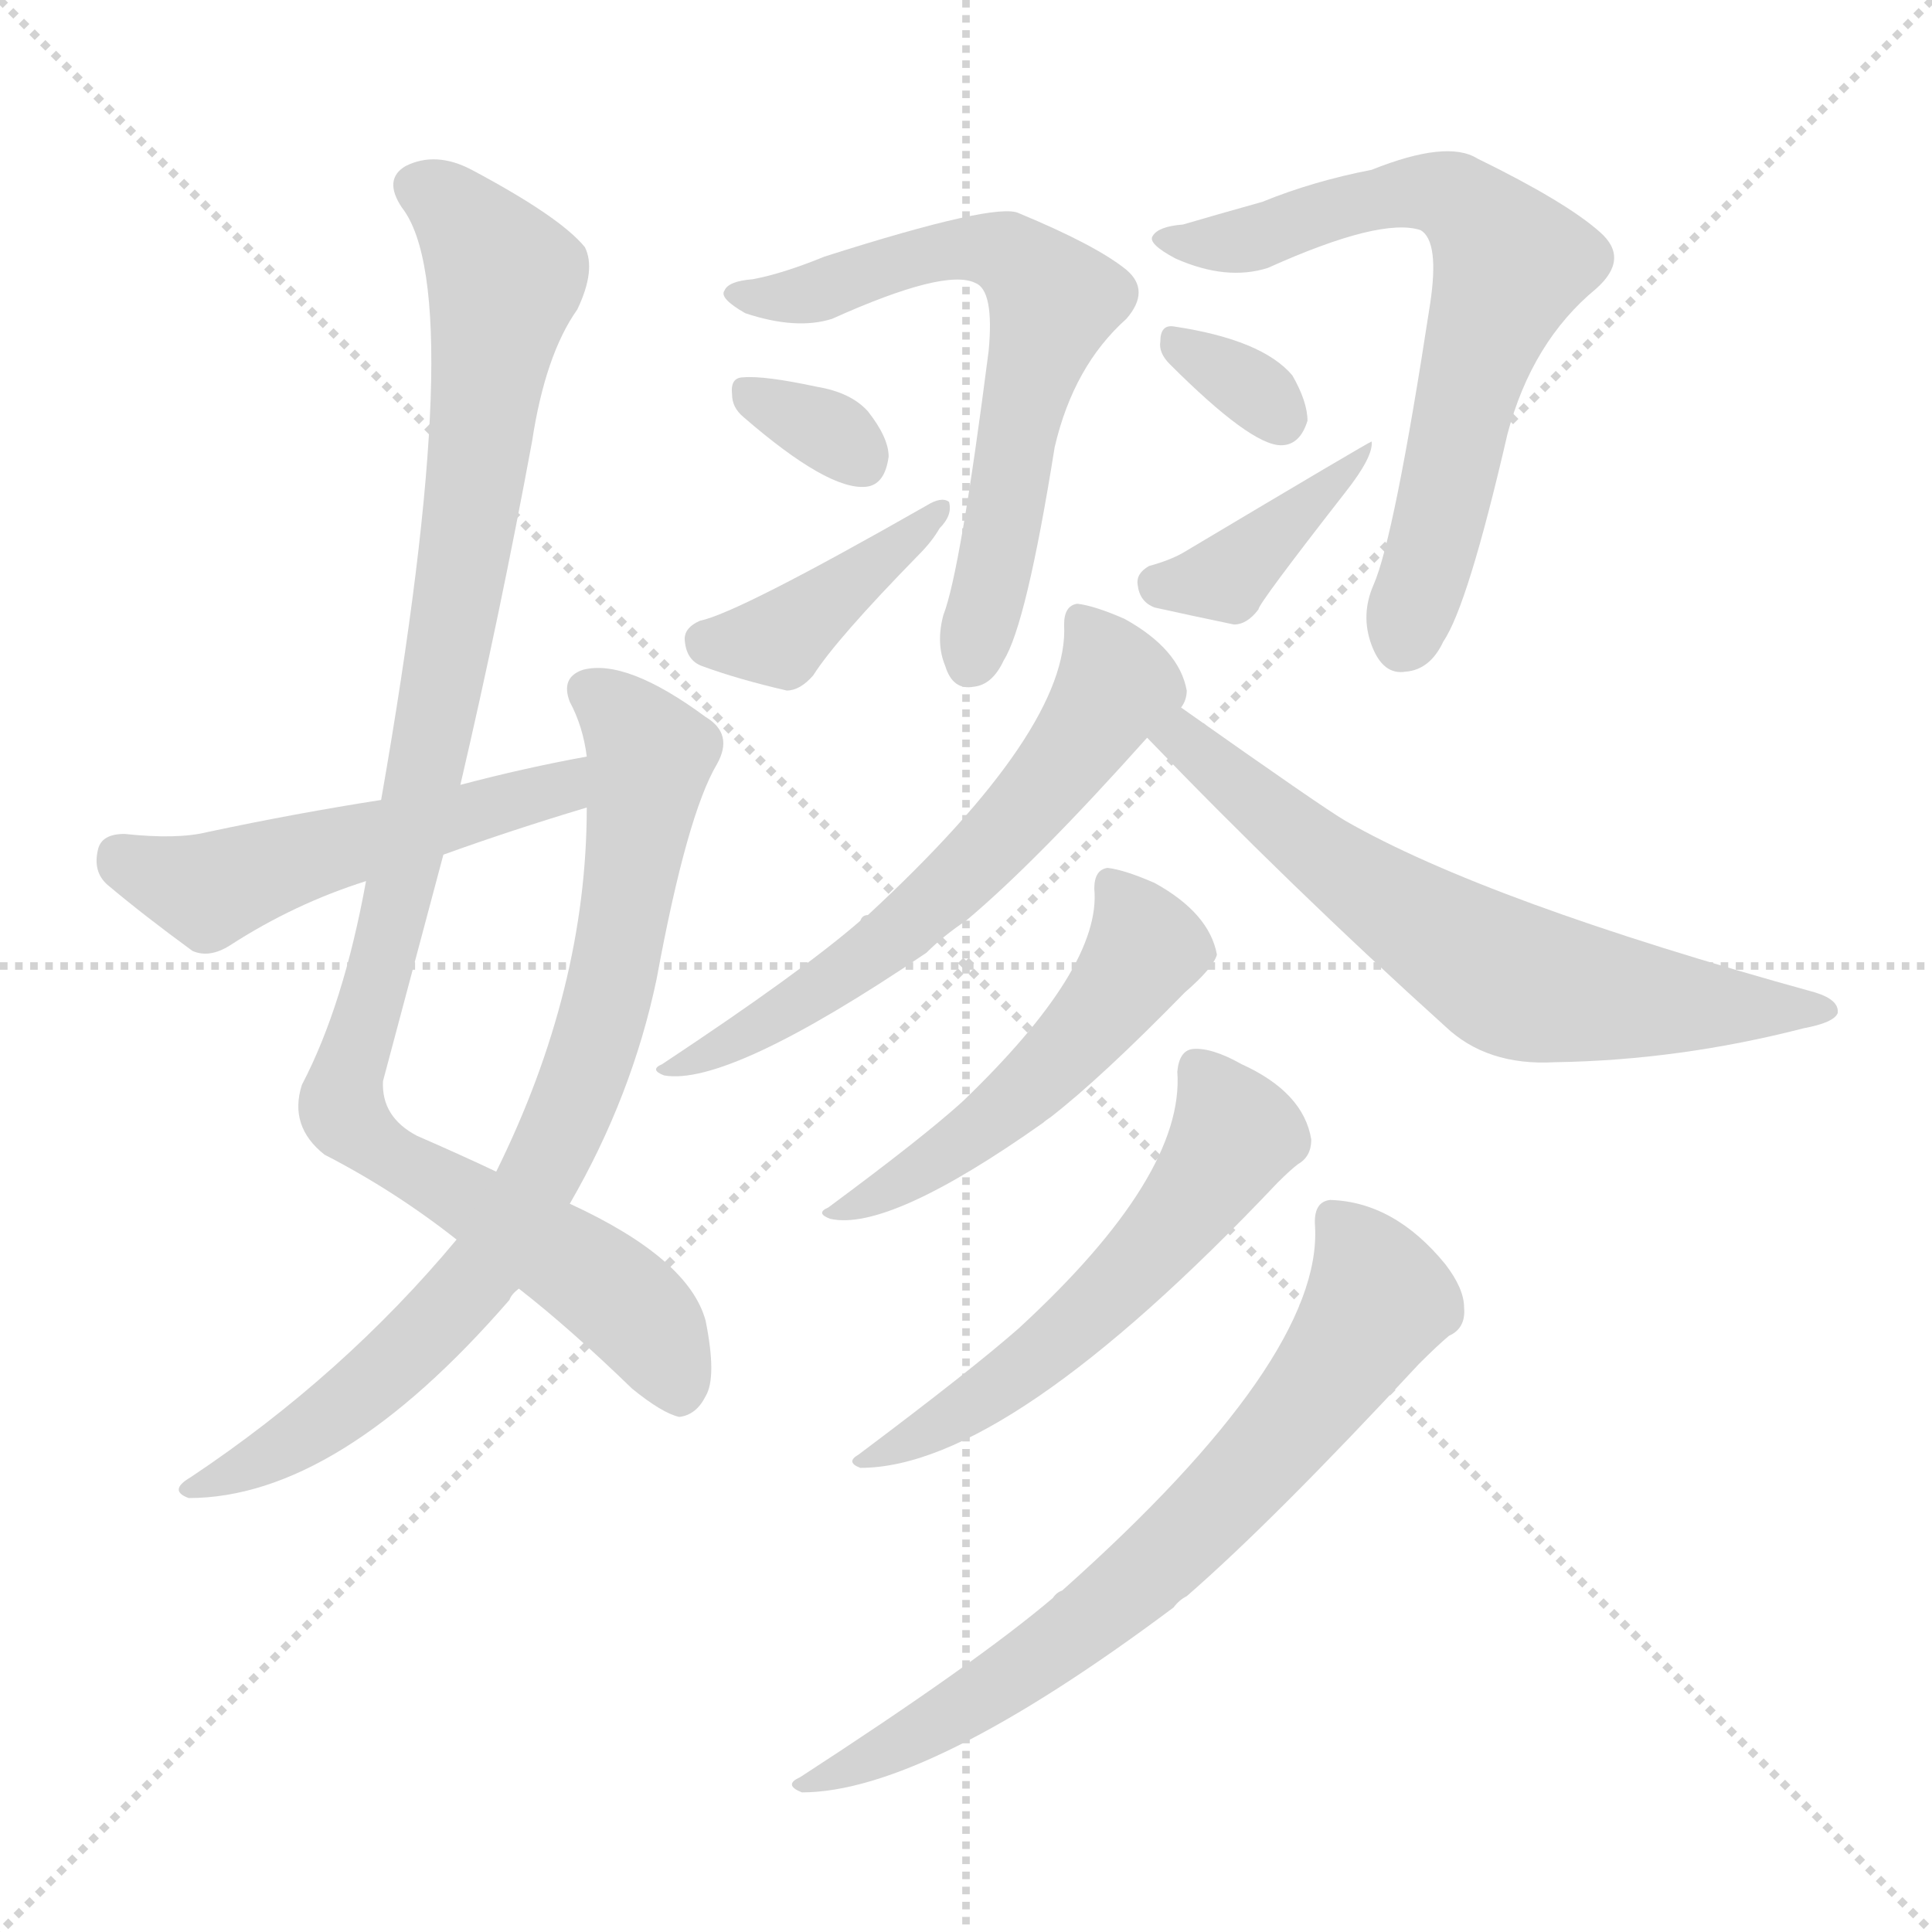 <svg version="1.1" viewBox="0 0 1024 1024" xmlns="http://www.w3.org/2000/svg">
  <g stroke="lightgray" stroke-dasharray="1,1" stroke-width="1" transform="scale(4, 4)">
    <line x1="0" y1="0" x2="256" y2="256"></line>
    <line x1="256" y1="0" x2="0" y2="256"></line>
    <line x1="128" y1="0" x2="128" y2="256"></line>
    <line x1="0" y1="128" x2="256" y2="128"></line>
  </g>
<g transform="scale(1, -1) translate(0, -900)">
   <style type="text/css">
    @keyframes keyframes0 {
      from {
       stroke: blue;
       stroke-dashoffset: 1010;
       stroke-width: 128;
       }
       77% {
       animation-timing-function: step-end;
       stroke: blue;
       stroke-dashoffset: 0;
       stroke-width: 128;
       }
       to {
       stroke: black;
       stroke-width: 1024;
       }
       }
       #make-me-a-hanzi-animation-0 {
         animation: keyframes0 1.072s both;
         animation-delay: 0s;
         animation-timing-function: linear;
       }
    @keyframes keyframes1 {
      from {
       stroke: blue;
       stroke-dashoffset: 786;
       stroke-width: 128;
       }
       72% {
       animation-timing-function: step-end;
       stroke: blue;
       stroke-dashoffset: 0;
       stroke-width: 128;
       }
       to {
       stroke: black;
       stroke-width: 1024;
       }
       }
       #make-me-a-hanzi-animation-1 {
         animation: keyframes1 0.89s both;
         animation-delay: 1.072s;
         animation-timing-function: linear;
       }
    @keyframes keyframes2 {
      from {
       stroke: blue;
       stroke-dashoffset: 512;
       stroke-width: 128;
       }
       63% {
       animation-timing-function: step-end;
       stroke: blue;
       stroke-dashoffset: 0;
       stroke-width: 128;
       }
       to {
       stroke: black;
       stroke-width: 1024;
       }
       }
       #make-me-a-hanzi-animation-2 {
         animation: keyframes2 0.667s both;
         animation-delay: 1.962s;
         animation-timing-function: linear;
       }
    @keyframes keyframes3 {
      from {
       stroke: blue;
       stroke-dashoffset: 639;
       stroke-width: 128;
       }
       68% {
       animation-timing-function: step-end;
       stroke: blue;
       stroke-dashoffset: 0;
       stroke-width: 128;
       }
       to {
       stroke: black;
       stroke-width: 1024;
       }
       }
       #make-me-a-hanzi-animation-3 {
         animation: keyframes3 0.77s both;
         animation-delay: 2.628s;
         animation-timing-function: linear;
       }
    @keyframes keyframes4 {
      from {
       stroke: blue;
       stroke-dashoffset: 324;
       stroke-width: 128;
       }
       51% {
       animation-timing-function: step-end;
       stroke: blue;
       stroke-dashoffset: 0;
       stroke-width: 128;
       }
       to {
       stroke: black;
       stroke-width: 1024;
       }
       }
       #make-me-a-hanzi-animation-4 {
         animation: keyframes4 0.514s both;
         animation-delay: 3.398s;
         animation-timing-function: linear;
       }
    @keyframes keyframes5 {
      from {
       stroke: blue;
       stroke-dashoffset: 400;
       stroke-width: 128;
       }
       57% {
       animation-timing-function: step-end;
       stroke: blue;
       stroke-dashoffset: 0;
       stroke-width: 128;
       }
       to {
       stroke: black;
       stroke-width: 1024;
       }
       }
       #make-me-a-hanzi-animation-5 {
         animation: keyframes5 0.576s both;
         animation-delay: 3.912s;
         animation-timing-function: linear;
       }
    @keyframes keyframes6 {
      from {
       stroke: blue;
       stroke-dashoffset: 669;
       stroke-width: 128;
       }
       69% {
       animation-timing-function: step-end;
       stroke: blue;
       stroke-dashoffset: 0;
       stroke-width: 128;
       }
       to {
       stroke: black;
       stroke-width: 1024;
       }
       }
       #make-me-a-hanzi-animation-6 {
         animation: keyframes6 0.794s both;
         animation-delay: 4.487s;
         animation-timing-function: linear;
       }
    @keyframes keyframes7 {
      from {
       stroke: blue;
       stroke-dashoffset: 322;
       stroke-width: 128;
       }
       51% {
       animation-timing-function: step-end;
       stroke: blue;
       stroke-dashoffset: 0;
       stroke-width: 128;
       }
       to {
       stroke: black;
       stroke-width: 1024;
       }
       }
       #make-me-a-hanzi-animation-7 {
         animation: keyframes7 0.512s both;
         animation-delay: 5.282s;
         animation-timing-function: linear;
       }
    @keyframes keyframes8 {
      from {
       stroke: blue;
       stroke-dashoffset: 390;
       stroke-width: 128;
       }
       56% {
       animation-timing-function: step-end;
       stroke: blue;
       stroke-dashoffset: 0;
       stroke-width: 128;
       }
       to {
       stroke: black;
       stroke-width: 1024;
       }
       }
       #make-me-a-hanzi-animation-8 {
         animation: keyframes8 0.567s both;
         animation-delay: 5.794s;
         animation-timing-function: linear;
       }
    @keyframes keyframes9 {
      from {
       stroke: blue;
       stroke-dashoffset: 608;
       stroke-width: 128;
       }
       66% {
       animation-timing-function: step-end;
       stroke: blue;
       stroke-dashoffset: 0;
       stroke-width: 128;
       }
       to {
       stroke: black;
       stroke-width: 1024;
       }
       }
       #make-me-a-hanzi-animation-9 {
         animation: keyframes9 0.745s both;
         animation-delay: 6.361s;
         animation-timing-function: linear;
       }
    @keyframes keyframes10 {
      from {
       stroke: blue;
       stroke-dashoffset: 651;
       stroke-width: 128;
       }
       68% {
       animation-timing-function: step-end;
       stroke: blue;
       stroke-dashoffset: 0;
       stroke-width: 128;
       }
       to {
       stroke: black;
       stroke-width: 1024;
       }
       }
       #make-me-a-hanzi-animation-10 {
         animation: keyframes10 0.78s both;
         animation-delay: 7.106s;
         animation-timing-function: linear;
       }
    @keyframes keyframes11 {
      from {
       stroke: blue;
       stroke-dashoffset: 509;
       stroke-width: 128;
       }
       62% {
       animation-timing-function: step-end;
       stroke: blue;
       stroke-dashoffset: 0;
       stroke-width: 128;
       }
       to {
       stroke: black;
       stroke-width: 1024;
       }
       }
       #make-me-a-hanzi-animation-11 {
         animation: keyframes11 0.664s both;
         animation-delay: 7.886s;
         animation-timing-function: linear;
       }
    @keyframes keyframes12 {
      from {
       stroke: blue;
       stroke-dashoffset: 558;
       stroke-width: 128;
       }
       64% {
       animation-timing-function: step-end;
       stroke: blue;
       stroke-dashoffset: 0;
       stroke-width: 128;
       }
       to {
       stroke: black;
       stroke-width: 1024;
       }
       }
       #make-me-a-hanzi-animation-12 {
         animation: keyframes12 0.704s both;
         animation-delay: 8.55s;
         animation-timing-function: linear;
       }
    @keyframes keyframes13 {
      from {
       stroke: blue;
       stroke-dashoffset: 706;
       stroke-width: 128;
       }
       70% {
       animation-timing-function: step-end;
       stroke: blue;
       stroke-dashoffset: 0;
       stroke-width: 128;
       }
       to {
       stroke: black;
       stroke-width: 1024;
       }
       }
       #make-me-a-hanzi-animation-13 {
         animation: keyframes13 0.825s both;
         animation-delay: 9.254s;
         animation-timing-function: linear;
       }
</style>
<path d="M 244.0 484.0 Q 265.0 574.0 282.0 666.0 Q 289.0 712.0 306.0 736.0 Q 316.0 757.0 310.0 769.0 Q 297.0 785.0 250.0 810.0 Q 231.0 820.0 215.0 812.0 Q 203.0 805.0 213.0 790.0 Q 249.0 744.0 202.0 476.0 L 194.0 433.0 Q 182.0 367.0 160.0 325.0 Q 153.0 303.0 172.0 288.0 Q 209.0 269.0 242.0 243.0 L 275.0 217.0 Q 302.0 196.0 335.0 164.0 Q 351.0 151.0 360.0 149.0 Q 369.0 150.0 374.0 160.0 Q 380.0 170.0 374.0 200.0 Q 365.0 233.0 302.0 262.0 L 263.0 279.0 Q 244.0 288.0 221.0 298.0 Q 202.0 308.0 203.0 327.0 L 235.0 447.0 L 244.0 484.0 Z" fill="lightgray"></path> 
<path d="M 242.0 243.0 Q 182.0 171.0 101.0 117.0 Q 89.0 110.0 100.0 106.0 Q 179.0 106.0 270.0 211.0 Q 271.0 214.0 275.0 217.0 L 302.0 262.0 Q 335.0 319.0 348.0 381.0 Q 364.0 468.0 380.0 495.0 Q 389.0 511.0 374.0 520.0 Q 332.0 551.0 309.0 545.0 Q 297.0 541.0 302.0 528.0 Q 309.0 515.0 311.0 499.0 L 311.0 472.0 Q 311.0 376.0 263.0 279.0 L 242.0 243.0 Z" fill="lightgray"></path> 
<path d="M 311.0 499.0 Q 278.0 493.0 244.0 484.0 L 202.0 476.0 Q 157.0 469.0 110.0 459.0 Q 94.0 455.0 66.0 458.0 Q 54.0 458.0 52.0 450.0 Q 49.0 438.0 57.0 431.0 Q 76.0 415.0 102.0 396.0 Q 111.0 392.0 122.0 399.0 Q 156.0 421.0 194.0 433.0 L 235.0 447.0 Q 271.0 460.0 311.0 472.0 C 340.0 481.0 340.0 505.0 311.0 499.0 Z" fill="lightgray"></path> 
<path d="M 399.0 752.0 Q 386.0 751.0 384.0 746.0 Q 381.0 742.0 395.0 734.0 Q 422.0 725.0 441.0 731.0 Q 501.0 758.0 517.0 750.0 Q 527.0 746.0 524.0 714.0 Q 509.0 597.0 500.0 574.0 Q 496.0 559.0 501.0 547.0 Q 505.0 534.0 516.0 536.0 Q 526.0 537.0 532.0 550.0 Q 544.0 569.0 559.0 663.0 Q 569.0 706.0 597.0 731.0 Q 610.0 746.0 597.0 757.0 Q 581.0 770.0 540.0 787.0 Q 528.0 793.0 437.0 764.0 Q 415.0 755.0 399.0 752.0 Z" fill="lightgray"></path> 
<path d="M 394.0 679.0 Q 439.0 640.0 459.0 642.0 Q 469.0 643.0 471.0 658.0 Q 471.0 668.0 460.0 682.0 Q 451.0 692.0 433.0 695.0 Q 405.0 701.0 394.0 700.0 Q 387.0 700.0 388.0 691.0 Q 388.0 684.0 394.0 679.0 Z" fill="lightgray"></path> 
<path d="M 371.0 571.0 Q 362.0 567.0 363.0 560.0 Q 364.0 550.0 372.0 547.0 Q 391.0 540.0 417.0 534.0 Q 424.0 534.0 431.0 542.0 Q 443.0 561.0 487.0 606.0 Q 494.0 613.0 498.0 620.0 Q 505.0 627.0 503.0 634.0 Q 499.0 637.0 491.0 632.0 Q 391.0 575.0 371.0 571.0 Z" fill="lightgray"></path> 
<path d="M 627.0 781.0 Q 614.0 780.0 611.0 775.0 Q 608.0 771.0 623.0 763.0 Q 650.0 751.0 672.0 758.0 Q 732.0 785.0 753.0 778.0 Q 763.0 772.0 758.0 739.0 Q 739.0 615.0 728.0 590.0 Q 721.0 574.0 727.0 558.0 Q 733.0 542.0 745.0 544.0 Q 758.0 545.0 765.0 560.0 Q 778.0 579.0 799.0 670.0 Q 812.0 719.0 846.0 747.0 Q 864.0 763.0 848.0 777.0 Q 830.0 793.0 783.0 816.0 Q 767.0 826.0 727.0 810.0 Q 696.0 804.0 669.0 793.0 Q 644.0 786.0 627.0 781.0 Z" fill="lightgray"></path> 
<path d="M 620.0 707.0 Q 663.0 664.0 679.0 664.0 Q 689.0 664.0 693.0 677.0 Q 693.0 687.0 685.0 701.0 Q 669.0 720.0 622.0 727.0 Q 615.0 728.0 615.0 719.0 Q 614.0 713.0 620.0 707.0 Z" fill="lightgray"></path> 
<path d="M 609.0 600.0 Q 602.0 596.0 603.0 590.0 Q 604.0 581.0 612.0 578.0 Q 630.0 574.0 654.0 569.0 Q 661.0 569.0 667.0 577.0 Q 667.0 580.0 713.0 639.0 Q 728.0 658.0 727.0 666.0 Q 726.0 666.0 627.0 607.0 Q 620.0 603.0 609.0 600.0 Z" fill="lightgray"></path> 
<path d="M 626.0 525.0 Q 629.0 529.0 629.0 534.0 Q 625.0 556.0 596.0 572.0 Q 580.0 579.0 571.0 580.0 Q 564.0 579.0 564.0 569.0 Q 567.0 514.0 460.0 415.0 Q 457.0 415.0 456.0 412.0 Q 425.0 385.0 351.0 336.0 Q 344.0 333.0 352.0 330.0 Q 386.0 324.0 491.0 395.0 Q 500.0 404.0 512.0 412.0 Q 549.0 443.0 608.0 509.0 L 626.0 525.0 Z" fill="lightgray"></path> 
<path d="M 608.0 509.0 Q 684.0 430.0 766.0 356.0 Q 788.0 335.0 824.0 337.0 Q 890.0 338.0 956.0 355.0 Q 972.0 358.0 974.0 363.0 Q 975.0 370.0 962.0 374.0 Q 788.0 422.0 713.0 465.0 Q 701.0 472.0 626.0 525.0 C 601.0 542.0 587.0 531.0 608.0 509.0 Z" fill="lightgray"></path> 
<path d="M 580.0 429.0 Q 584.0 387.0 510.0 316.0 Q 489.0 297.0 439.0 260.0 Q 432.0 257.0 440.0 254.0 Q 471.0 247.0 553.0 305.0 Q 554.0 306.0 557.0 308.0 Q 584.0 329.0 628.0 374.0 Q 643.0 387.0 645.0 394.0 Q 641.0 416.0 612.0 432.0 Q 596.0 439.0 587.0 440.0 Q 580.0 439.0 580.0 429.0 Z" fill="lightgray"></path> 
<path d="M 624.0 332.0 Q 628.0 277.0 540.0 196.0 Q 515.0 174.0 455.0 129.0 Q 448.0 125.0 456.0 122.0 Q 534.0 122.0 677.0 273.0 Q 684.0 280.0 688.0 283.0 Q 695.0 287.0 695.0 296.0 Q 691.0 321.0 658.0 336.0 Q 642.0 345.0 632.0 344.0 Q 625.0 343.0 624.0 332.0 Z" fill="lightgray"></path> 
<path d="M 697.0 250.0 Q 701.0 180.0 563.0 57.0 Q 560.0 56.0 558.0 53.0 Q 518.0 19.0 424.0 -42.0 Q 415.0 -46.0 425.0 -50.0 Q 491.0 -50.0 622.0 48.0 Q 625.0 52.0 629.0 54.0 Q 675.0 94.0 752.0 177.0 Q 762.0 187.0 768.0 192.0 Q 777.0 196.0 776.0 207.0 Q 776.0 217.0 766.0 230.0 Q 739.0 263.0 705.0 264.0 Q 696.0 263.0 697.0 250.0 Z" fill="lightgray"></path> 
      <clipPath id="make-me-a-hanzi-clip-0">
      <path d="M 244.0 484.0 Q 265.0 574.0 282.0 666.0 Q 289.0 712.0 306.0 736.0 Q 316.0 757.0 310.0 769.0 Q 297.0 785.0 250.0 810.0 Q 231.0 820.0 215.0 812.0 Q 203.0 805.0 213.0 790.0 Q 249.0 744.0 202.0 476.0 L 194.0 433.0 Q 182.0 367.0 160.0 325.0 Q 153.0 303.0 172.0 288.0 Q 209.0 269.0 242.0 243.0 L 275.0 217.0 Q 302.0 196.0 335.0 164.0 Q 351.0 151.0 360.0 149.0 Q 369.0 150.0 374.0 160.0 Q 380.0 170.0 374.0 200.0 Q 365.0 233.0 302.0 262.0 L 263.0 279.0 Q 244.0 288.0 221.0 298.0 Q 202.0 308.0 203.0 327.0 L 235.0 447.0 L 244.0 484.0 Z" fill="lightgray"></path>
      </clipPath>
      <path clip-path="url(#make-me-a-hanzi-clip-0)" d="M 222.0 800.0 L 246.0 783.0 L 267.0 752.0 L 227.0 496.0 L 182.0 312.0 L 198.0 292.0 L 300.0 234.0 L 336.0 206.0 L 359.0 162.0 " fill="none" id="make-me-a-hanzi-animation-0" stroke-dasharray="882 1764" stroke-linecap="round"></path>

      <clipPath id="make-me-a-hanzi-clip-1">
      <path d="M 242.0 243.0 Q 182.0 171.0 101.0 117.0 Q 89.0 110.0 100.0 106.0 Q 179.0 106.0 270.0 211.0 Q 271.0 214.0 275.0 217.0 L 302.0 262.0 Q 335.0 319.0 348.0 381.0 Q 364.0 468.0 380.0 495.0 Q 389.0 511.0 374.0 520.0 Q 332.0 551.0 309.0 545.0 Q 297.0 541.0 302.0 528.0 Q 309.0 515.0 311.0 499.0 L 311.0 472.0 Q 311.0 376.0 263.0 279.0 L 242.0 243.0 Z" fill="lightgray"></path>
      </clipPath>
      <path clip-path="url(#make-me-a-hanzi-clip-1)" d="M 311.0 534.0 L 345.0 500.0 L 321.0 364.0 L 286.0 277.0 L 261.0 233.0 L 220.0 188.0 L 161.0 139.0 L 106.0 111.0 " fill="none" id="make-me-a-hanzi-animation-1" stroke-dasharray="658 1316" stroke-linecap="round"></path>

      <clipPath id="make-me-a-hanzi-clip-2">
      <path d="M 311.0 499.0 Q 278.0 493.0 244.0 484.0 L 202.0 476.0 Q 157.0 469.0 110.0 459.0 Q 94.0 455.0 66.0 458.0 Q 54.0 458.0 52.0 450.0 Q 49.0 438.0 57.0 431.0 Q 76.0 415.0 102.0 396.0 Q 111.0 392.0 122.0 399.0 Q 156.0 421.0 194.0 433.0 L 235.0 447.0 Q 271.0 460.0 311.0 472.0 C 340.0 481.0 340.0 505.0 311.0 499.0 Z" fill="lightgray"></path>
      </clipPath>
      <path clip-path="url(#make-me-a-hanzi-clip-2)" d="M 64.0 446.0 L 113.0 428.0 L 153.0 444.0 L 287.0 479.0 L 305.0 492.0 " fill="none" id="make-me-a-hanzi-animation-2" stroke-dasharray="384 768" stroke-linecap="round"></path>

      <clipPath id="make-me-a-hanzi-clip-3">
      <path d="M 399.0 752.0 Q 386.0 751.0 384.0 746.0 Q 381.0 742.0 395.0 734.0 Q 422.0 725.0 441.0 731.0 Q 501.0 758.0 517.0 750.0 Q 527.0 746.0 524.0 714.0 Q 509.0 597.0 500.0 574.0 Q 496.0 559.0 501.0 547.0 Q 505.0 534.0 516.0 536.0 Q 526.0 537.0 532.0 550.0 Q 544.0 569.0 559.0 663.0 Q 569.0 706.0 597.0 731.0 Q 610.0 746.0 597.0 757.0 Q 581.0 770.0 540.0 787.0 Q 528.0 793.0 437.0 764.0 Q 415.0 755.0 399.0 752.0 Z" fill="lightgray"></path>
      </clipPath>
      <path clip-path="url(#make-me-a-hanzi-clip-3)" d="M 389.0 745.0 L 447.0 748.0 L 453.0 755.0 L 511.0 769.0 L 539.0 763.0 L 558.0 741.0 L 514.0 548.0 " fill="none" id="make-me-a-hanzi-animation-3" stroke-dasharray="511 1022" stroke-linecap="round"></path>

      <clipPath id="make-me-a-hanzi-clip-4">
      <path d="M 394.0 679.0 Q 439.0 640.0 459.0 642.0 Q 469.0 643.0 471.0 658.0 Q 471.0 668.0 460.0 682.0 Q 451.0 692.0 433.0 695.0 Q 405.0 701.0 394.0 700.0 Q 387.0 700.0 388.0 691.0 Q 388.0 684.0 394.0 679.0 Z" fill="lightgray"></path>
      </clipPath>
      <path clip-path="url(#make-me-a-hanzi-clip-4)" d="M 398.0 691.0 L 435.0 674.0 L 456.0 657.0 " fill="none" id="make-me-a-hanzi-animation-4" stroke-dasharray="196 392" stroke-linecap="round"></path>

      <clipPath id="make-me-a-hanzi-clip-5">
      <path d="M 371.0 571.0 Q 362.0 567.0 363.0 560.0 Q 364.0 550.0 372.0 547.0 Q 391.0 540.0 417.0 534.0 Q 424.0 534.0 431.0 542.0 Q 443.0 561.0 487.0 606.0 Q 494.0 613.0 498.0 620.0 Q 505.0 627.0 503.0 634.0 Q 499.0 637.0 491.0 632.0 Q 391.0 575.0 371.0 571.0 Z" fill="lightgray"></path>
      </clipPath>
      <path clip-path="url(#make-me-a-hanzi-clip-5)" d="M 376.0 559.0 L 409.0 561.0 L 498.0 628.0 " fill="none" id="make-me-a-hanzi-animation-5" stroke-dasharray="272 544" stroke-linecap="round"></path>

      <clipPath id="make-me-a-hanzi-clip-6">
      <path d="M 627.0 781.0 Q 614.0 780.0 611.0 775.0 Q 608.0 771.0 623.0 763.0 Q 650.0 751.0 672.0 758.0 Q 732.0 785.0 753.0 778.0 Q 763.0 772.0 758.0 739.0 Q 739.0 615.0 728.0 590.0 Q 721.0 574.0 727.0 558.0 Q 733.0 542.0 745.0 544.0 Q 758.0 545.0 765.0 560.0 Q 778.0 579.0 799.0 670.0 Q 812.0 719.0 846.0 747.0 Q 864.0 763.0 848.0 777.0 Q 830.0 793.0 783.0 816.0 Q 767.0 826.0 727.0 810.0 Q 696.0 804.0 669.0 793.0 Q 644.0 786.0 627.0 781.0 Z" fill="lightgray"></path>
      </clipPath>
      <path clip-path="url(#make-me-a-hanzi-clip-6)" d="M 616.0 774.0 L 655.0 772.0 L 757.0 799.0 L 780.0 788.0 L 795.0 769.0 L 800.0 758.0 L 779.0 700.0 L 743.0 560.0 " fill="none" id="make-me-a-hanzi-animation-6" stroke-dasharray="541 1082" stroke-linecap="round"></path>

      <clipPath id="make-me-a-hanzi-clip-7">
      <path d="M 620.0 707.0 Q 663.0 664.0 679.0 664.0 Q 689.0 664.0 693.0 677.0 Q 693.0 687.0 685.0 701.0 Q 669.0 720.0 622.0 727.0 Q 615.0 728.0 615.0 719.0 Q 614.0 713.0 620.0 707.0 Z" fill="lightgray"></path>
      </clipPath>
      <path clip-path="url(#make-me-a-hanzi-clip-7)" d="M 626.0 717.0 L 662.0 695.0 L 678.0 678.0 " fill="none" id="make-me-a-hanzi-animation-7" stroke-dasharray="194 388" stroke-linecap="round"></path>

      <clipPath id="make-me-a-hanzi-clip-8">
      <path d="M 609.0 600.0 Q 602.0 596.0 603.0 590.0 Q 604.0 581.0 612.0 578.0 Q 630.0 574.0 654.0 569.0 Q 661.0 569.0 667.0 577.0 Q 667.0 580.0 713.0 639.0 Q 728.0 658.0 727.0 666.0 Q 726.0 666.0 627.0 607.0 Q 620.0 603.0 609.0 600.0 Z" fill="lightgray"></path>
      </clipPath>
      <path clip-path="url(#make-me-a-hanzi-clip-8)" d="M 615.0 590.0 L 649.0 595.0 L 725.0 660.0 " fill="none" id="make-me-a-hanzi-animation-8" stroke-dasharray="262 524" stroke-linecap="round"></path>

      <clipPath id="make-me-a-hanzi-clip-9">
      <path d="M 626.0 525.0 Q 629.0 529.0 629.0 534.0 Q 625.0 556.0 596.0 572.0 Q 580.0 579.0 571.0 580.0 Q 564.0 579.0 564.0 569.0 Q 567.0 514.0 460.0 415.0 Q 457.0 415.0 456.0 412.0 Q 425.0 385.0 351.0 336.0 Q 344.0 333.0 352.0 330.0 Q 386.0 324.0 491.0 395.0 Q 500.0 404.0 512.0 412.0 Q 549.0 443.0 608.0 509.0 L 626.0 525.0 Z" fill="lightgray"></path>
      </clipPath>
      <path clip-path="url(#make-me-a-hanzi-clip-9)" d="M 574.0 570.0 L 590.0 535.0 L 521.0 446.0 L 454.0 387.0 L 356.0 334.0 " fill="none" id="make-me-a-hanzi-animation-9" stroke-dasharray="480 960" stroke-linecap="round"></path>

      <clipPath id="make-me-a-hanzi-clip-10">
      <path d="M 608.0 509.0 Q 684.0 430.0 766.0 356.0 Q 788.0 335.0 824.0 337.0 Q 890.0 338.0 956.0 355.0 Q 972.0 358.0 974.0 363.0 Q 975.0 370.0 962.0 374.0 Q 788.0 422.0 713.0 465.0 Q 701.0 472.0 626.0 525.0 C 601.0 542.0 587.0 531.0 608.0 509.0 Z" fill="lightgray"></path>
      </clipPath>
      <path clip-path="url(#make-me-a-hanzi-clip-10)" d="M 618.0 507.0 L 630.0 509.0 L 694.0 451.0 L 796.0 383.0 L 872.0 369.0 L 968.0 364.0 " fill="none" id="make-me-a-hanzi-animation-10" stroke-dasharray="523 1046" stroke-linecap="round"></path>

      <clipPath id="make-me-a-hanzi-clip-11">
      <path d="M 580.0 429.0 Q 584.0 387.0 510.0 316.0 Q 489.0 297.0 439.0 260.0 Q 432.0 257.0 440.0 254.0 Q 471.0 247.0 553.0 305.0 Q 554.0 306.0 557.0 308.0 Q 584.0 329.0 628.0 374.0 Q 643.0 387.0 645.0 394.0 Q 641.0 416.0 612.0 432.0 Q 596.0 439.0 587.0 440.0 Q 580.0 439.0 580.0 429.0 Z" fill="lightgray"></path>
      </clipPath>
      <path clip-path="url(#make-me-a-hanzi-clip-11)" d="M 590.0 430.0 L 607.0 398.0 L 582.0 362.0 L 516.0 298.0 L 445.0 258.0 " fill="none" id="make-me-a-hanzi-animation-11" stroke-dasharray="381 762" stroke-linecap="round"></path>

      <clipPath id="make-me-a-hanzi-clip-12">
      <path d="M 624.0 332.0 Q 628.0 277.0 540.0 196.0 Q 515.0 174.0 455.0 129.0 Q 448.0 125.0 456.0 122.0 Q 534.0 122.0 677.0 273.0 Q 684.0 280.0 688.0 283.0 Q 695.0 287.0 695.0 296.0 Q 691.0 321.0 658.0 336.0 Q 642.0 345.0 632.0 344.0 Q 625.0 343.0 624.0 332.0 Z" fill="lightgray"></path>
      </clipPath>
      <path clip-path="url(#make-me-a-hanzi-clip-12)" d="M 636.0 332.0 L 655.0 299.0 L 620.0 249.0 L 554.0 183.0 L 460.0 126.0 " fill="none" id="make-me-a-hanzi-animation-12" stroke-dasharray="430 860" stroke-linecap="round"></path>

      <clipPath id="make-me-a-hanzi-clip-13">
      <path d="M 697.0 250.0 Q 701.0 180.0 563.0 57.0 Q 560.0 56.0 558.0 53.0 Q 518.0 19.0 424.0 -42.0 Q 415.0 -46.0 425.0 -50.0 Q 491.0 -50.0 622.0 48.0 Q 625.0 52.0 629.0 54.0 Q 675.0 94.0 752.0 177.0 Q 762.0 187.0 768.0 192.0 Q 777.0 196.0 776.0 207.0 Q 776.0 217.0 766.0 230.0 Q 739.0 263.0 705.0 264.0 Q 696.0 263.0 697.0 250.0 Z" fill="lightgray"></path>
      </clipPath>
      <path clip-path="url(#make-me-a-hanzi-clip-13)" d="M 707.0 254.0 L 724.0 231.0 L 730.0 209.0 L 645.0 101.0 L 535.0 10.0 L 430.0 -45.0 " fill="none" id="make-me-a-hanzi-animation-13" stroke-dasharray="578 1156" stroke-linecap="round"></path>

</g>
</svg>
